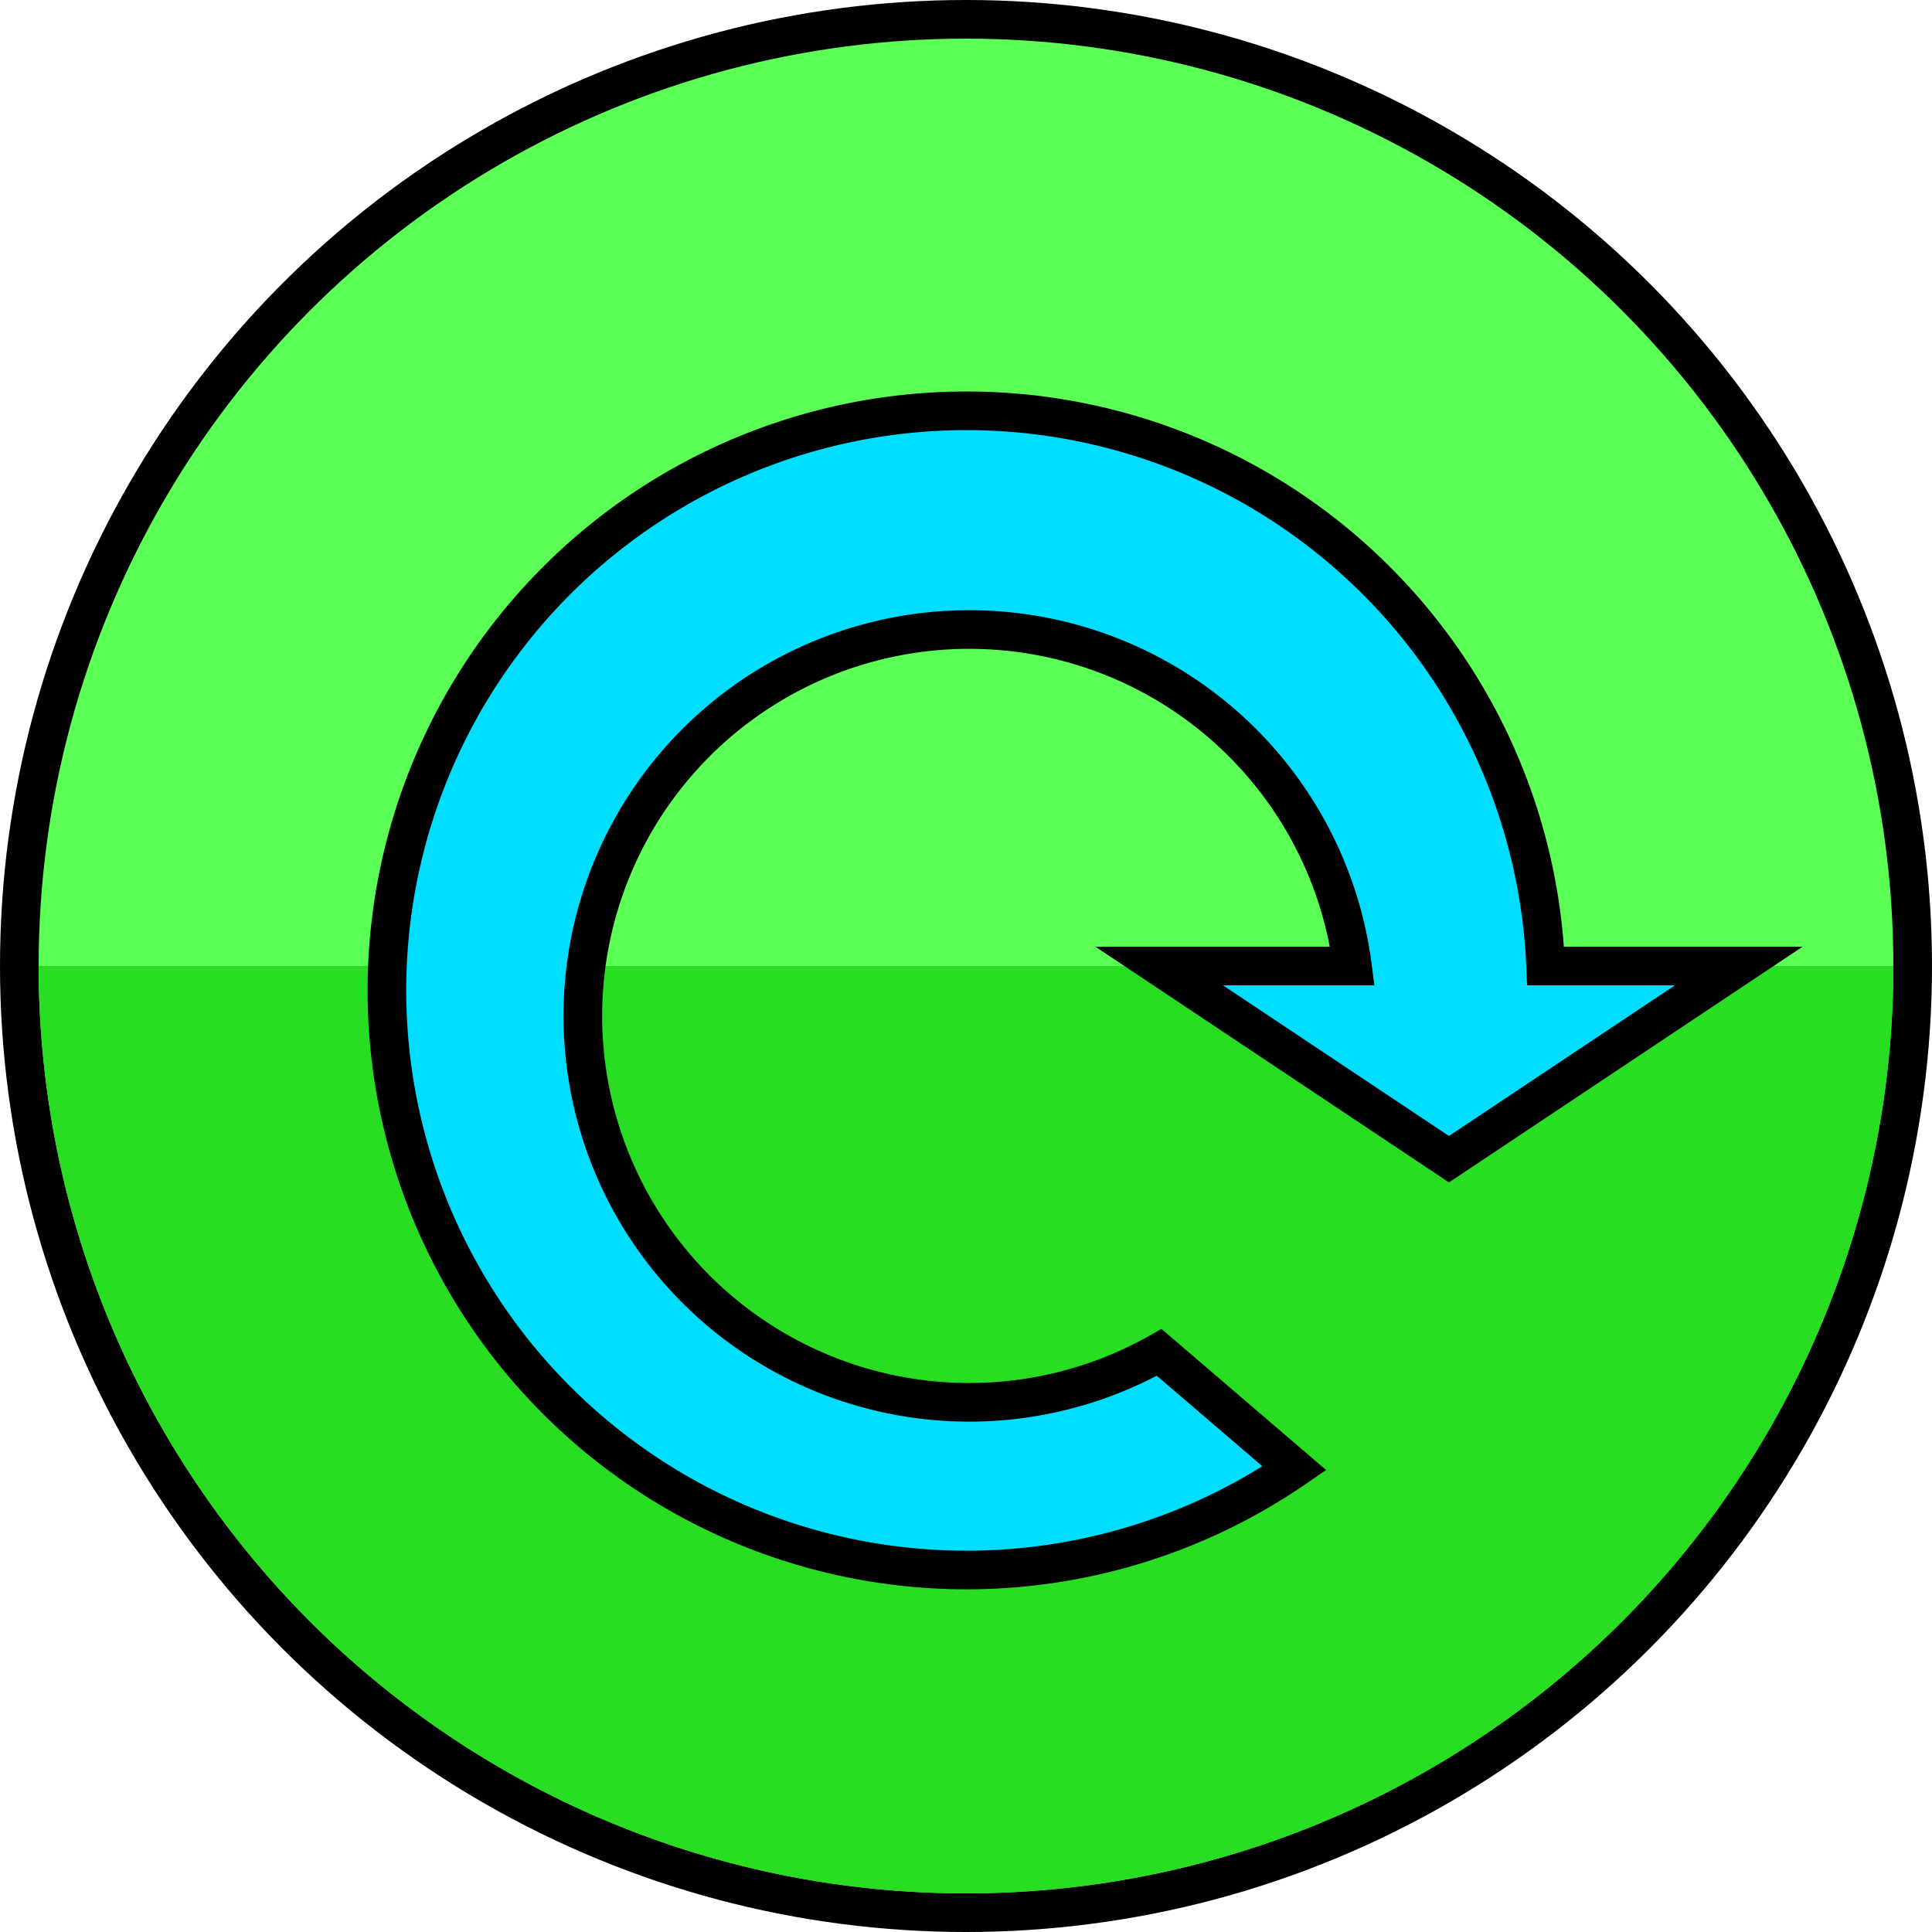 <svg xmlns="http://www.w3.org/2000/svg" viewBox="0 0 10 10">
	<circle cx="5" cy="5" r="5" fill="black" />
	<circle cx="5" cy="5" r="4.8" fill="#5bff56" />
	<path d="M 0.2 5 L 9.8 5 A 1 1 0 0 1 0.2 5 Z" fill="#29de22" />
	<path d="M 6.7 7.6 L 6 7 A 2 2 0 1 1 7 5 L 6 5 L 7.5 6 L 9 5 L 8 5 A 3 3 0 1 0 6.7 7.6 Z" fill="#0df" stroke="black" stroke-width="0.2" />
</svg>